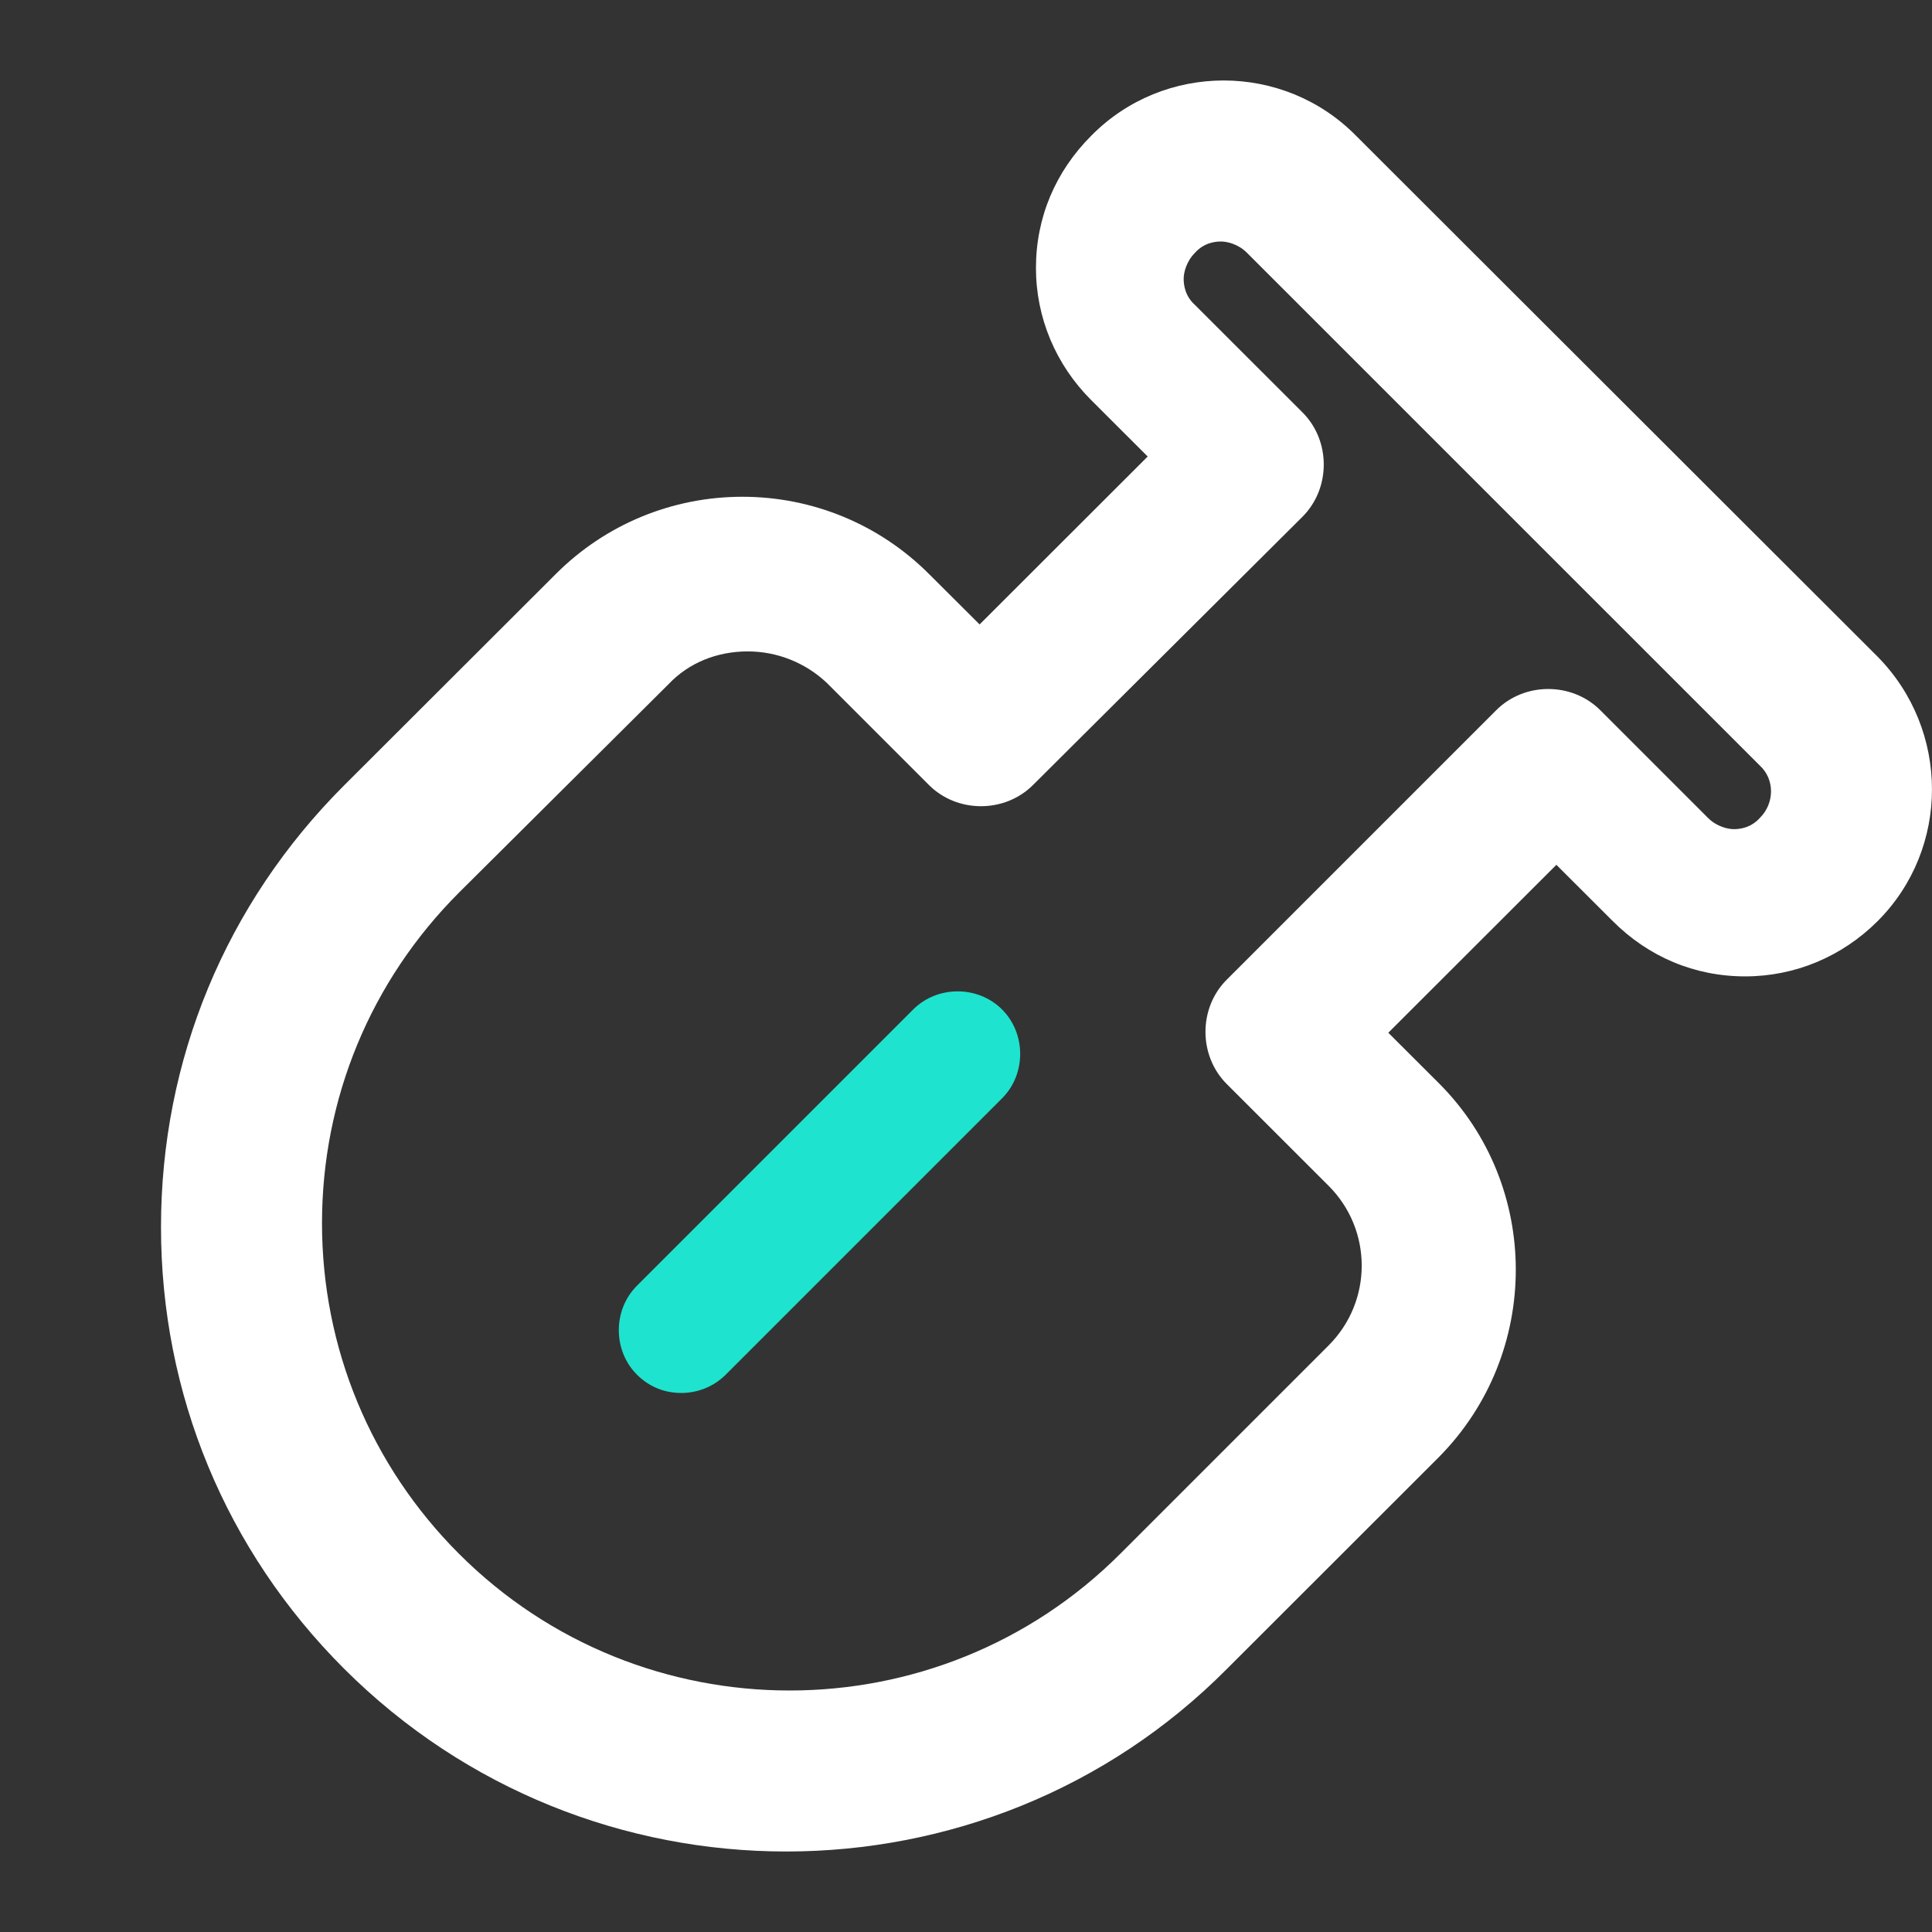 <?xml version="1.0" encoding="UTF-8"?>
<svg width="24px" height="24px" viewBox="0 0 24 24" version="1.1" xmlns="http://www.w3.org/2000/svg" xmlns:xlink="http://www.w3.org/1999/xlink">
    <rect x="0" y="0" width="24" height="24" fill="#333333" stroke="none"/>
    <title>menu-pool</title>
    <g id="页面-1" stroke="none" stroke-width="1" fill="none" fill-rule="evenodd">
        <g id="menu-pool" fill-rule="nonzero">
            <rect id="矩形" fill="#000000" opacity="0" x="0" y="0" width="24" height="24"></rect>
            <path d="M9.766,23 C7.778,23 5.79,22.243 4.274,20.729 C2.801,19.257 2,17.314 2,15.243 C2,13.171 2.801,11.229 4.274,9.757 L6.906,7.129 C7.521,6.514 8.35,6.171 9.222,6.171 C10.095,6.171 10.924,6.514 11.539,7.129 L12.169,7.757 L14.257,5.671 L13.556,4.971 C13.113,4.529 12.869,3.943 12.869,3.329 C12.869,2.7 13.113,2.129 13.556,1.686 C14.457,0.771 15.944,0.771 16.845,1.686 L23.324,8.157 C24.225,9.071 24.225,10.543 23.324,11.443 C22.881,11.886 22.294,12.129 21.68,12.129 C21.05,12.129 20.478,11.886 20.035,11.443 L19.334,10.743 L17.246,12.829 L17.875,13.457 C19.148,14.729 19.148,16.814 17.875,18.1 L15.244,20.729 C13.742,22.243 11.754,23 9.766,23 Z M9.289,8.092 C8.909,8.092 8.557,8.232 8.304,8.5 L5.702,11.088 C4.605,12.185 4,13.647 4,15.195 C4,16.742 4.605,18.205 5.702,19.302 C7.966,21.566 11.651,21.566 13.916,19.302 L16.504,16.714 C17.053,16.165 17.053,15.279 16.504,14.73 L15.238,13.465 C14.887,13.113 14.887,12.522 15.238,12.171 L18.586,8.823 C18.937,8.471 19.528,8.471 19.88,8.823 L21.216,10.159 C21.328,10.272 21.469,10.3 21.539,10.3 C21.61,10.3 21.75,10.286 21.863,10.159 C22.046,9.976 22.046,9.681 21.863,9.512 L15.491,3.141 C15.379,3.028 15.238,3 15.168,3 C15.097,3 14.957,3.014 14.844,3.141 C14.732,3.253 14.704,3.394 14.704,3.464 C14.704,3.534 14.718,3.675 14.844,3.788 L16.181,5.124 C16.532,5.475 16.532,6.066 16.181,6.418 L12.833,9.751 C12.481,10.103 11.891,10.103 11.539,9.751 L10.273,8.485 C10.006,8.232 9.654,8.092 9.289,8.092 Z" id="形状" fill="#FFFFFF"></path>
            <path d="M8.464,17.304 C8.26,17.304 8.068,17.232 7.912,17.076 C7.612,16.776 7.612,16.272 7.912,15.972 L11.344,12.54 C11.644,12.24 12.148,12.24 12.448,12.54 C12.748,12.84 12.748,13.344 12.448,13.644 L9.016,17.076 C8.86,17.232 8.656,17.304 8.464,17.304 L8.464,17.304 Z" id="路径" fill="#1EE3CF"></path>
        </g>
    </g>
</svg>